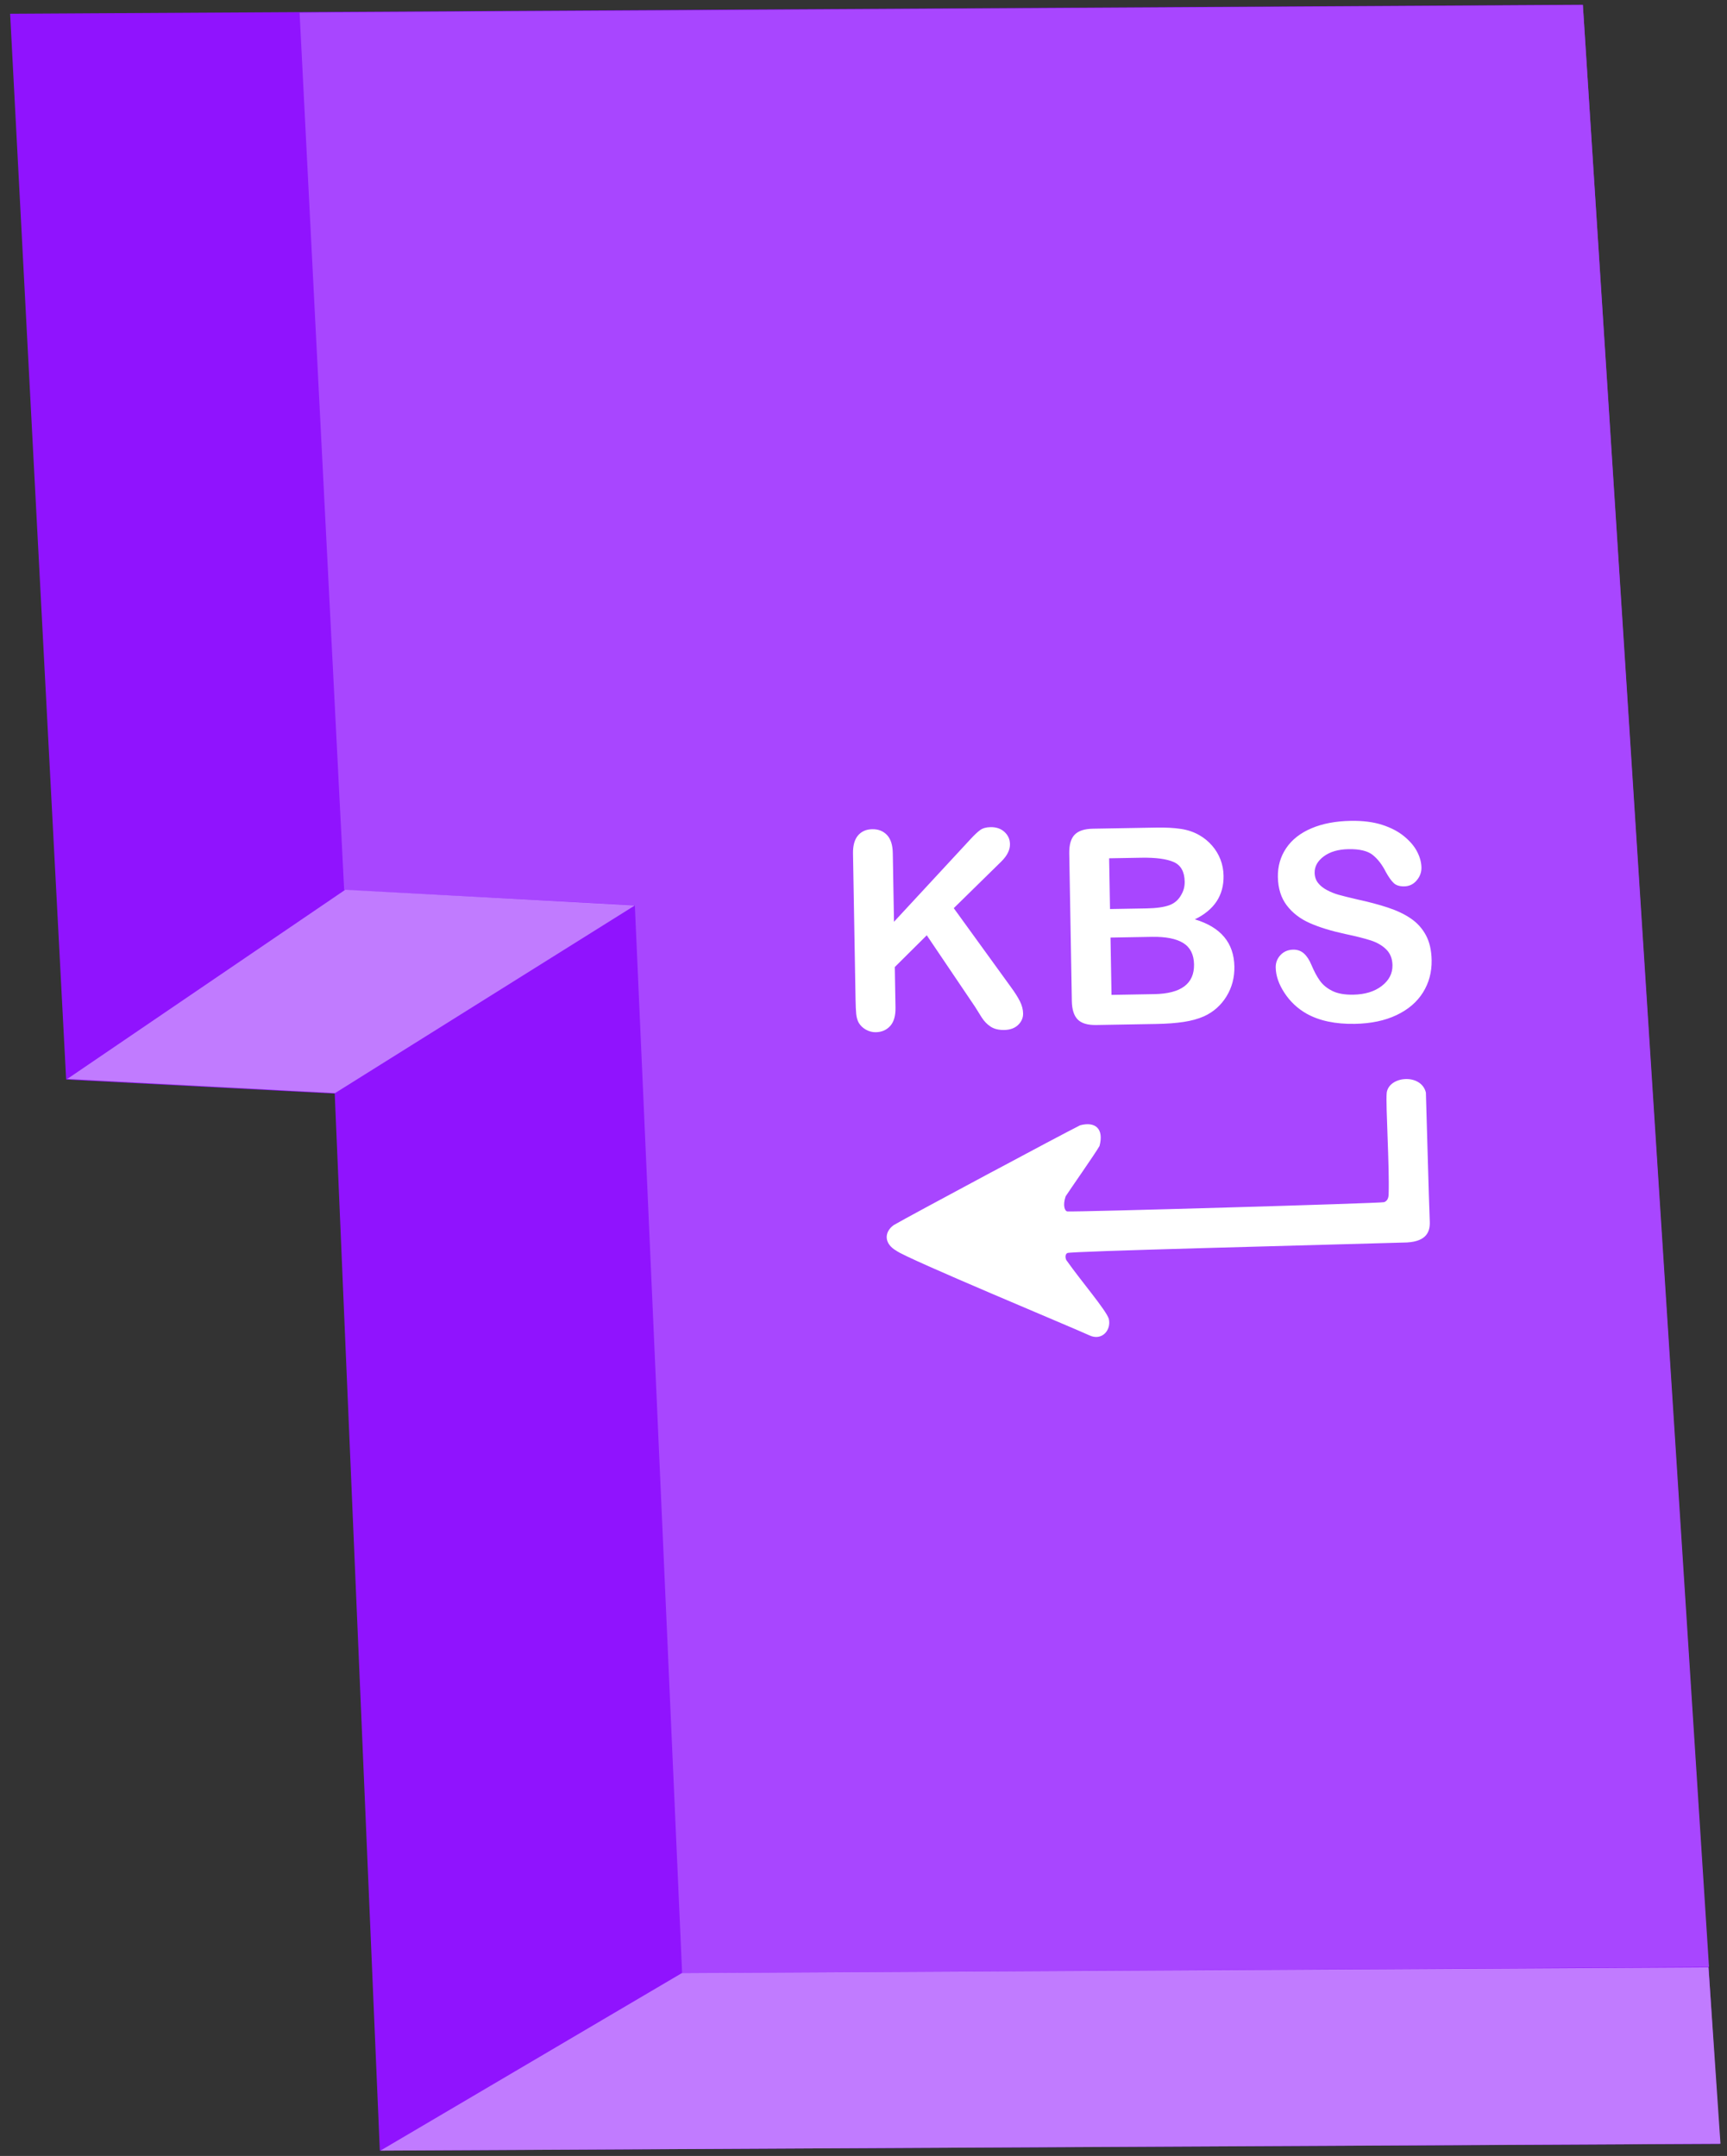 <svg id="logoImage" width="153px" height="191px" viewBox="0 0 153 191">
    <rect x="0" y="0" width="153" height="191" fill="#333333" stroke="none"/>
    <g stroke="none" stroke-width="1" fill="none" fill-rule="evenodd">
        <g transform="translate(76.706, 94.703) rotate(3) translate(-76.706, -94.703) translate(-4.294, -3.297)">
            <polygon fill="#9013FE" fill-rule="nonzero" points="139.5 0.518 161.543 189.137 43.018 195.943 34.127 102.643 10.301 102.643 0.402 8.611"></polygon>
            <polygon fill="#A846FF" fill-rule="nonzero" points="26.006 7.171 34.018 84.583 59.805 84.583 68.939 178.844 159.76 173.533 139.505 0.547"></polygon>
            <polygon fill="#C17BFF" fill-rule="nonzero" points="10.394 102.588 34.113 84.56 59.812 84.601 34.149 102.599"></polygon>
            <polygon fill="#C17BFF" fill-rule="nonzero" points="43.073 195.944 68.915 178.842 159.717 173.574 161.596 189.125"></polygon>
            <g id="text" transform="translate(78, 73)" fill="#FFFFFF">
                <path d="M49.979,35.491 C49.95,35.825 49.81,36.054 49.55,36.128 C49.233,36.218 22.064,36.057 21.482,35.968 C21.25,35.932 21.078,35.423 21.376,34.629 C21.699,34.152 24.119,30.952 24.533,30.273 C24.989,28.767 24.251,28.071 22.882,28.38 C21.097,29.193 7.506,35.868 6.067,36.642 C5.191,37.227 5.134,38.249 6.221,38.921 C7.08,39.641 21.753,46.343 23.053,47.01 C24.139,47.567 25.027,46.612 24.819,45.6 C24.592,44.808 22.503,42.201 21.283,40.337 C21.188,40.244 21.073,39.781 21.365,39.649 C21.769,39.508 41.348,39.703 51.466,39.767 C53.213,39.722 53.548,38.866 53.539,37.971 C53.52,36.012 53.599,27.804 53.595,26.555 C53.248,24.833 50.389,24.952 50.125,26.448 C49.985,27.534 50.154,32.951 49.979,35.491 L49.979,35.491 Z" id="path2998" transform="translate(29.501, 36.235) rotate(-5) translate(-29.501, -36.235) "></path>
                <path d="M4.384,5.764 L4.809,11.848 L11.206,4.169 C11.513,3.799 11.778,3.522 11.999,3.34 C12.22,3.158 12.524,3.054 12.911,3.027 C13.416,2.992 13.834,3.111 14.167,3.385 C14.499,3.659 14.68,4.009 14.71,4.435 C14.746,4.948 14.517,5.476 14.024,6.018 L10.034,10.365 L15.451,17.075 C15.832,17.54 16.123,17.95 16.322,18.304 C16.521,18.659 16.633,19.01 16.657,19.357 C16.684,19.744 16.556,20.09 16.272,20.395 C15.988,20.701 15.586,20.871 15.065,20.908 C14.576,20.942 14.17,20.865 13.847,20.678 C13.525,20.49 13.245,20.23 13.008,19.898 C12.771,19.566 12.559,19.263 12.374,18.991 L7.772,12.89 L5.089,15.849 L5.339,19.435 C5.39,20.161 5.262,20.711 4.955,21.086 C4.648,21.46 4.235,21.665 3.714,21.702 C3.414,21.723 3.12,21.664 2.833,21.525 C2.546,21.387 2.318,21.189 2.149,20.931 C2.023,20.718 1.938,20.466 1.894,20.176 C1.85,19.885 1.809,19.464 1.77,18.912 L0.868,6.01 C0.818,5.3 0.937,4.756 1.224,4.379 C1.511,4.002 1.923,3.795 2.459,3.758 C2.988,3.721 3.428,3.866 3.78,4.195 C4.132,4.523 4.333,5.046 4.384,5.764 Z M28.495,19.671 L23.192,20.042 C22.427,20.096 21.868,19.962 21.517,19.642 C21.166,19.322 20.964,18.787 20.911,18.037 L19.999,4.993 C19.946,4.228 20.075,3.666 20.387,3.307 C20.699,2.948 21.229,2.743 21.979,2.69 L27.601,2.297 C28.43,2.239 29.151,2.24 29.766,2.3 C30.381,2.36 30.939,2.52 31.441,2.778 C31.868,2.994 32.253,3.278 32.595,3.631 C32.937,3.984 33.206,4.381 33.404,4.823 C33.601,5.265 33.718,5.739 33.753,6.244 C33.874,7.98 33.095,9.311 31.415,10.237 C33.747,10.804 34.986,12.136 35.132,14.235 C35.2,15.206 35.013,16.097 34.57,16.909 C34.127,17.721 33.497,18.342 32.678,18.772 C32.165,19.03 31.568,19.228 30.888,19.367 C30.208,19.506 29.41,19.607 28.495,19.671 Z M27.696,11.984 L24.038,12.24 L24.393,17.306 L28.168,17.042 C30.544,16.876 31.671,15.937 31.552,14.224 C31.49,13.348 31.138,12.735 30.495,12.383 C29.852,12.032 28.919,11.899 27.696,11.984 Z M23.548,5.233 L23.862,9.719 L27.082,9.494 C27.957,9.432 28.628,9.302 29.094,9.103 C29.56,8.904 29.903,8.563 30.123,8.08 C30.297,7.734 30.37,7.357 30.341,6.946 C30.28,6.07 29.927,5.51 29.284,5.266 C28.64,5.021 27.679,4.944 26.401,5.033 L23.548,5.233 Z M52.554,12.756 C52.627,13.805 52.423,14.767 51.941,15.641 C51.459,16.515 50.714,17.226 49.705,17.772 C48.697,18.318 47.478,18.641 46.05,18.741 C44.338,18.861 42.903,18.636 41.745,18.067 C40.923,17.657 40.239,17.08 39.691,16.337 C39.143,15.594 38.844,14.856 38.793,14.122 C38.763,13.696 38.885,13.321 39.16,12.996 C39.435,12.672 39.801,12.494 40.259,12.462 C40.629,12.436 40.951,12.532 41.224,12.751 C41.497,12.97 41.741,13.306 41.955,13.758 C42.215,14.295 42.485,14.74 42.768,15.093 C43.05,15.446 43.433,15.727 43.915,15.935 C44.397,16.143 45.017,16.22 45.775,16.167 C46.817,16.095 47.646,15.793 48.263,15.262 C48.88,14.731 49.163,14.103 49.112,13.377 C49.072,12.801 48.864,12.346 48.488,12.011 C48.111,11.677 47.638,11.434 47.069,11.284 C46.499,11.133 45.742,10.984 44.795,10.836 C43.528,10.631 42.461,10.363 41.593,10.031 C40.725,9.699 40.021,9.213 39.481,8.573 C38.941,7.933 38.636,7.112 38.565,6.11 C38.499,5.155 38.7,4.288 39.169,3.51 C39.638,2.732 40.351,2.109 41.31,1.642 C42.268,1.174 43.414,0.894 44.748,0.801 C45.813,0.726 46.744,0.794 47.539,1.004 C48.335,1.214 49.005,1.52 49.548,1.922 C50.092,2.324 50.499,2.757 50.769,3.222 C51.04,3.687 51.191,4.148 51.223,4.606 C51.252,5.024 51.13,5.411 50.858,5.767 C50.586,6.123 50.228,6.317 49.786,6.348 C49.384,6.376 49.071,6.297 48.848,6.11 C48.625,5.924 48.375,5.61 48.098,5.169 C47.737,4.537 47.322,4.052 46.855,3.716 C46.387,3.38 45.664,3.246 44.686,3.315 C43.778,3.378 43.06,3.629 42.532,4.066 C42.004,4.503 41.759,5.002 41.798,5.562 C41.822,5.91 41.938,6.203 42.145,6.442 C42.352,6.681 42.628,6.88 42.972,7.038 C43.316,7.197 43.661,7.315 44.008,7.394 C44.354,7.473 44.925,7.584 45.72,7.726 C46.714,7.887 47.618,8.077 48.43,8.298 C49.242,8.519 49.941,8.807 50.524,9.163 C51.108,9.518 51.577,9.987 51.931,10.569 C52.285,11.151 52.493,11.88 52.554,12.756 Z" id="Combined-Shape" fill-rule="nonzero"></path>
            </g>
        </g>
    </g>
</svg>
